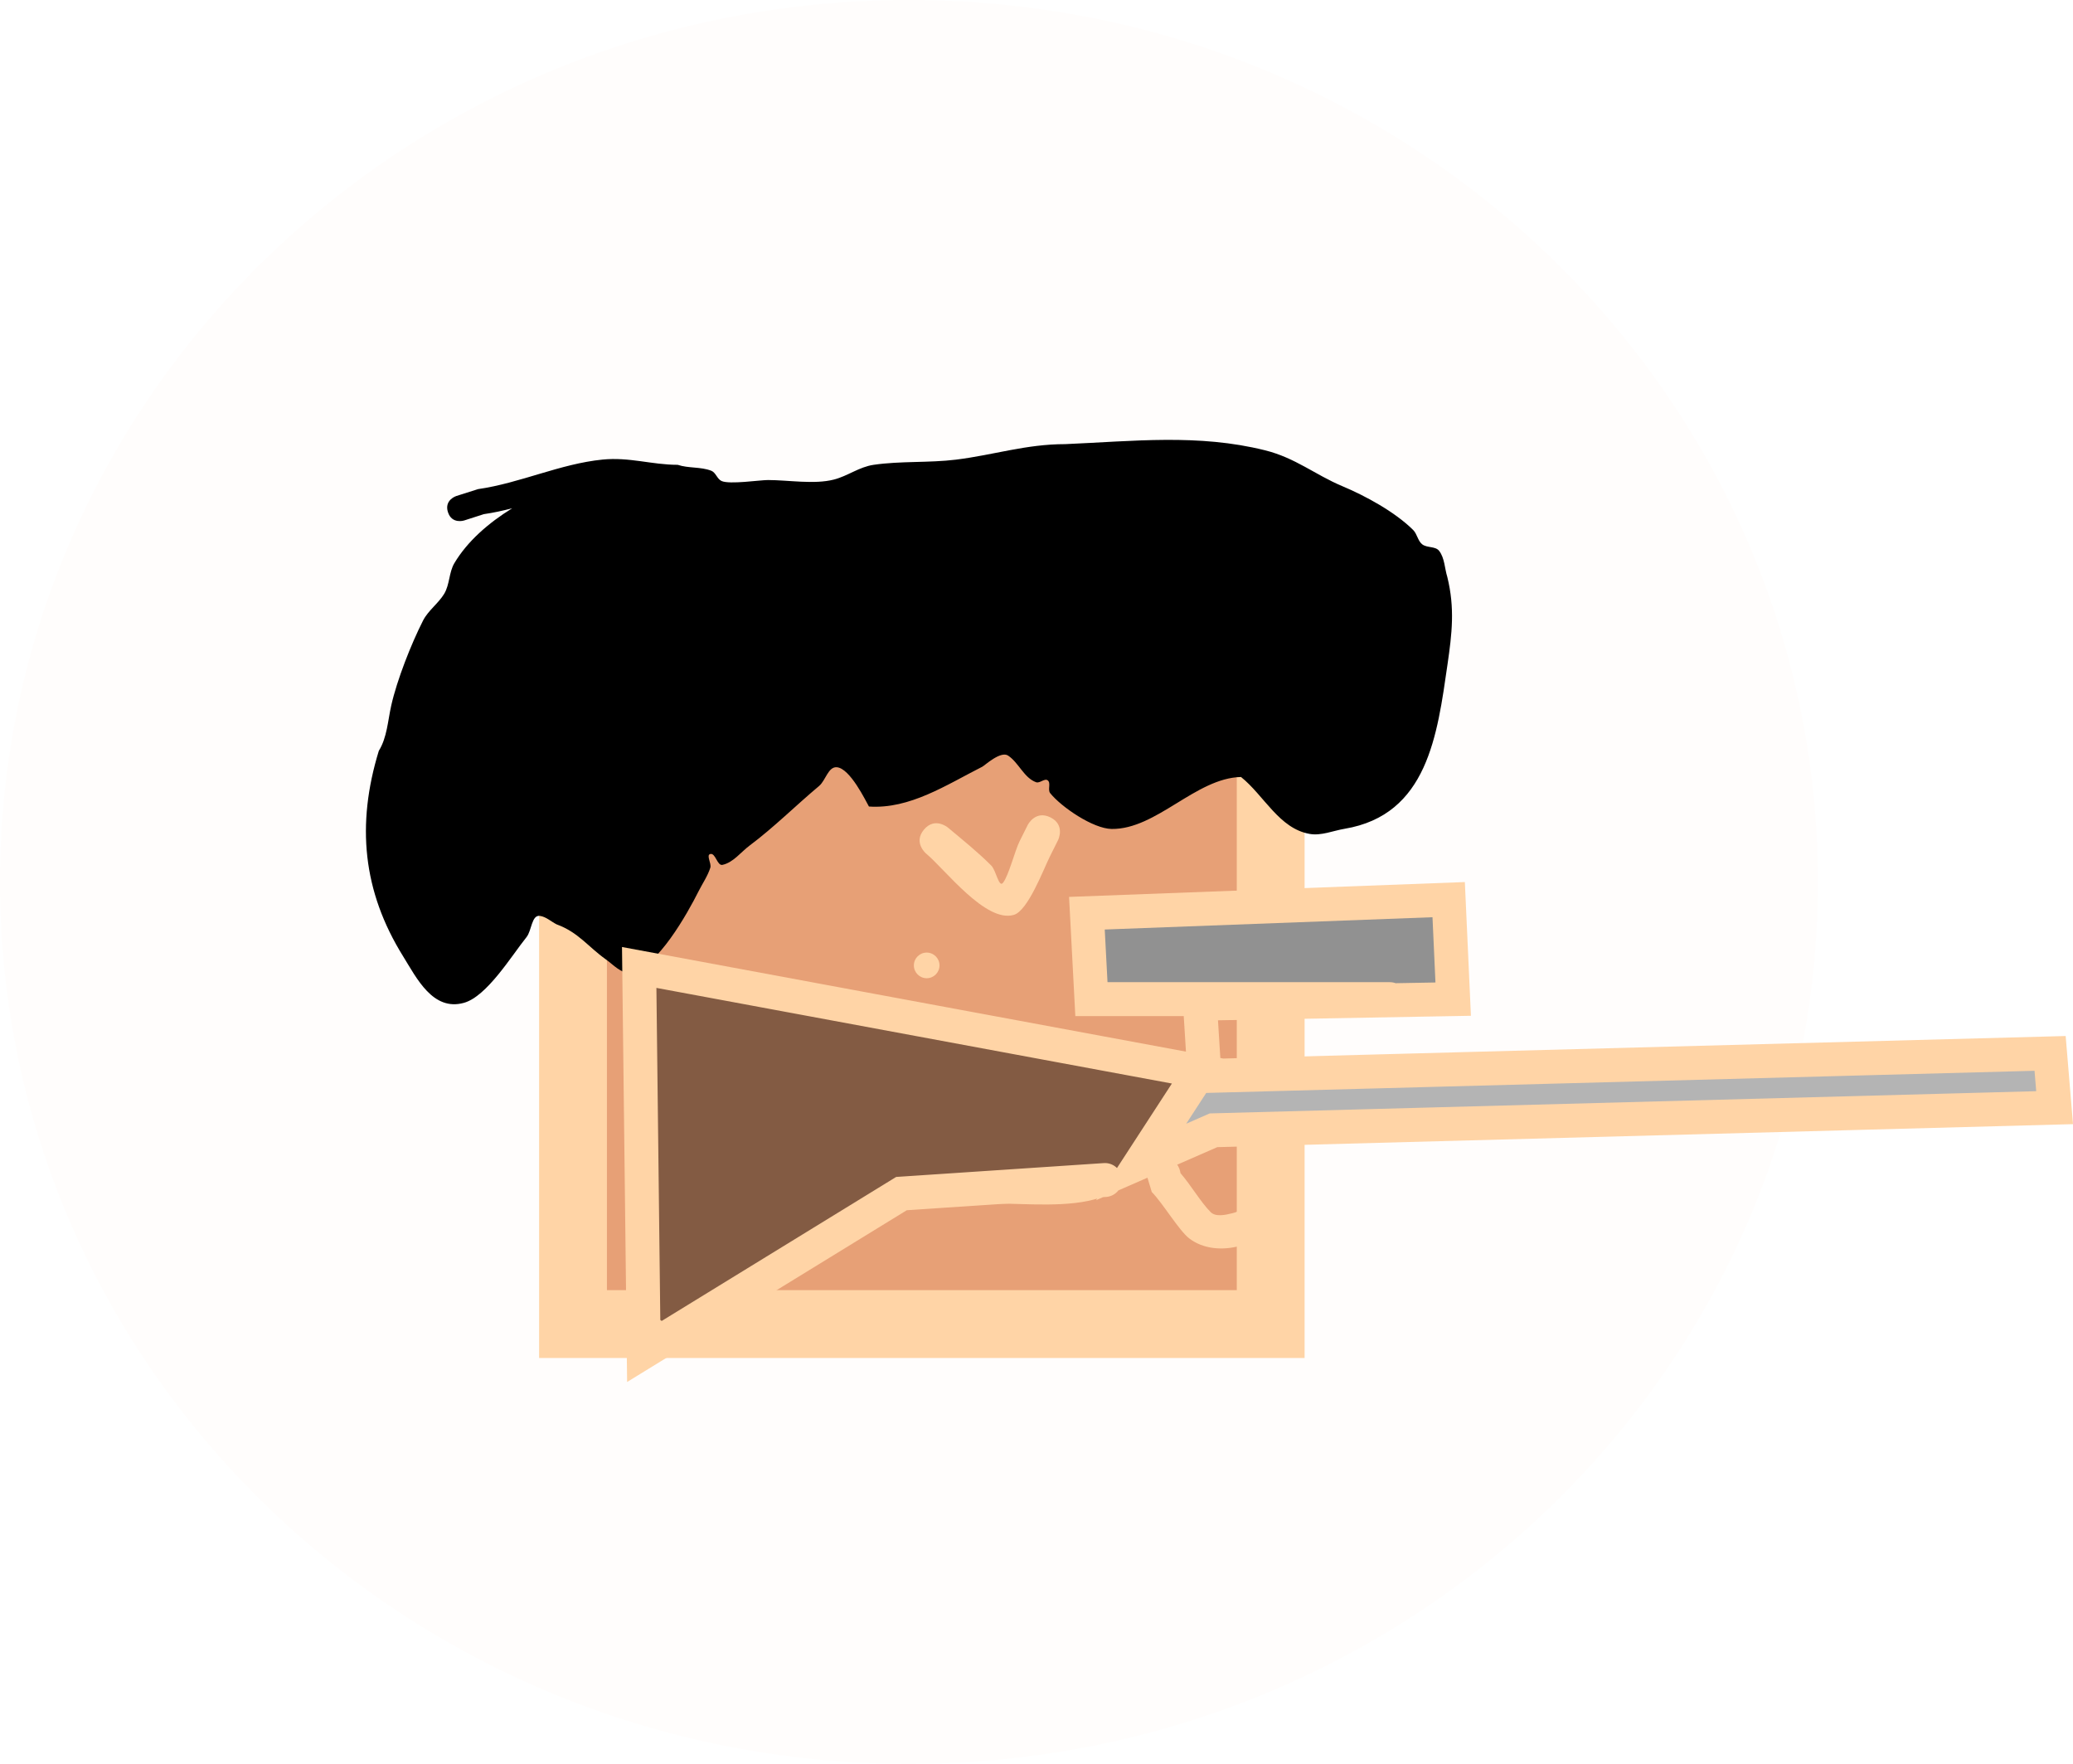 <svg version="1.1" xmlns="http://www.w3.org/2000/svg" xmlns:xlink="http://www.w3.org/1999/xlink" width="152.805" height="130" viewBox="0,0,152.805,130"><g transform="translate(-253,-115)"><g data-paper-data="{&quot;isPaintingLayer&quot;:true}" fill-rule="nonzero" stroke-linejoin="miter" stroke-miterlimit="10" stroke-dasharray="" stroke-dashoffset="0" style="mix-blend-mode: normal"><path d="M387,180c0,35.899 -29.997,65 -67,65c-37.003,0 -67,-29.101 -67,-65c0,-35.899 29.997,-65 67,-65c37.003,0 67,29.101 67,65z" fill-opacity="0.012" fill="#ff8400" stroke="none" stroke-width="0" stroke-linecap="butt"/><path d="M295.238,212.583v-50.293h51.427v50.293z" fill="#e7a076" stroke="#ffd4a6" stroke-width="5" stroke-linecap="butt"/><path d="M286.018,152.746c-0.287,-0.901 0.613,-1.188 0.613,-1.188l1.608,-0.51c3.114,-0.447 6.05,-1.865 9.175,-2.177c1.981,-0.198 3.637,0.386 5.539,0.386c0.796,0.265 1.697,0.134 2.479,0.438c0.332,0.129 0.431,0.611 0.756,0.756c0.597,0.267 2.814,-0.072 3.42,-0.072c1.493,0 3.414,0.337 4.853,-0.033c1.043,-0.268 1.86,-0.931 2.937,-1.089c1.976,-0.29 4.086,-0.136 6.071,-0.381c2.779,-0.343 5.163,-1.144 8.051,-1.143c5.007,-0.214 9.801,-0.773 14.724,0.453c2.251,0.561 3.68,1.795 5.7,2.644c1.701,0.714 3.871,1.889 5.223,3.23c0.294,0.292 0.339,0.792 0.662,1.052c0.35,0.281 0.981,0.132 1.254,0.487c0.41,0.533 0.401,1.284 0.602,1.926c0.566,2.304 0.342,4.179 0.015,6.435c-0.753,5.204 -1.466,11.096 -7.588,12.122c-0.855,0.143 -1.718,0.527 -2.572,0.378c-2.252,-0.391 -3.367,-2.842 -5.063,-4.196c-3.337,0.078 -6.233,3.869 -9.533,3.83c-1.367,-0.016 -3.711,-1.615 -4.533,-2.64c-0.2,-0.249 0.073,-0.745 -0.18,-0.941c-0.228,-0.177 -0.584,0.235 -0.856,0.138c-0.893,-0.32 -1.275,-1.434 -2.063,-1.962c-0.552,-0.37 -1.721,0.725 -1.904,0.818c-2.646,1.339 -5.348,3.14 -8.356,2.934c-0.232,-0.399 -1.393,-2.833 -2.377,-2.896c-0.631,-0.041 -0.814,0.977 -1.299,1.383c-1.713,1.433 -3.325,3.048 -5.114,4.384c-0.658,0.491 -1.205,1.255 -2.007,1.428c-0.391,0.085 -0.506,-0.892 -0.895,-0.8c-0.328,0.078 0.101,0.69 -0.001,1.012c-0.195,0.617 -0.576,1.157 -0.866,1.735c-0.805,1.605 -3.042,5.641 -5.001,5.99c-0.678,0.121 -1.265,-0.567 -1.827,-0.966c-1.34,-0.952 -2.022,-1.995 -3.634,-2.585c-0.413,-0.208 -0.78,-0.565 -1.238,-0.625c-0.611,-0.081 -0.596,1.086 -0.982,1.566c-1.111,1.382 -2.919,4.371 -4.617,4.843c-2.287,0.635 -3.484,-1.828 -4.481,-3.433c-2.973,-4.784 -3.457,-9.702 -1.789,-15.141c0.61,-0.982 0.663,-2.218 0.917,-3.346c0.42,-1.869 1.461,-4.518 2.34,-6.248c0.379,-0.747 1.122,-1.257 1.558,-1.972c0.415,-0.681 0.348,-1.584 0.756,-2.269c0.95,-1.595 2.504,-2.959 4.263,-4.042c-0.692,0.18 -1.389,0.333 -2.094,0.434l-1.455,0.468c0,0 -0.901,0.287 -1.188,-0.613z" fill="#000000" stroke="none" stroke-width="0.5" stroke-linecap="butt"/><path d="M320.363,186.15c0,-0.522 0.423,-0.945 0.945,-0.945c0.522,0 0.945,0.423 0.945,0.945c0,0.522 -0.423,0.945 -0.945,0.945c-0.522,0 -0.945,-0.423 -0.945,-0.945z" fill="#ffd4a6" stroke="none" stroke-width="0.5" stroke-linecap="butt"/><path d="M333.095,186.283c0,-0.522 0.423,-0.945 0.945,-0.945c0.522,0 0.945,0.423 0.945,0.945c0,0.522 -0.423,0.945 -0.945,0.945c-0.522,0 -0.945,-0.423 -0.945,-0.945z" fill="#ffd4a6" stroke="none" stroke-width="0.5" stroke-linecap="butt"/><path d="M340.236,196.89c0.945,0 0.945,0.945 0.945,0.945l-0.143,1.634c-1.699,0.966 -3.587,1.572 -5.242,2.588c-0.594,0.365 -1.047,0.981 -1.705,1.209c-2.221,0.771 -5.511,0.43 -7.847,0.43c-7.3,0 -14.047,-4.141 -20.436,-7.271c-1.881,-0.921 -3.675,-1.743 -5.189,-3.216c0,0 -0.668,-0.668 0,-1.337c0.668,-0.668 1.337,0 1.337,0c1.272,1.32 3.006,2.032 4.642,2.835c1.575,0.773 3.02,1.88 4.579,2.667c2.603,1.314 5.446,1.765 8.133,2.826c2.661,1.05 4.029,1.605 6.934,1.605c2.111,0 5.231,0.373 7.225,-0.325c0.532,-0.186 0.86,-0.736 1.338,-1.035c1.417,-0.886 3.065,-1.41 4.626,-1.976l-0.143,-0.635c0,0 0,-0.945 0.945,-0.945z" fill="#ffd4a6" stroke="none" stroke-width="0.5" stroke-linecap="butt"/><g><path d="M356.511,196.651c0,1.25 -1.25,1.25 -1.25,1.25h-0.286c-3.721,0 -7.428,0.143 -11.143,0.143c0,0 -1.25,0 -1.25,-1.25c0,-1.25 1.25,-1.25 1.25,-1.25c3.714,0 7.422,-0.143 11.143,-0.143h0.286c0,0 1.25,0 1.25,1.25z" fill="#b4b4b4" stroke="none" stroke-width="0.5" stroke-linecap="butt"/><path d="M404.378,195.602c-0.559,1.118 -1.677,0.559 -1.677,0.559l-0.108,-0.201c-3.556,0 -7.111,0 -10.667,0c0,0 -0.04,0 -0.105,-0.007c-0.37,0.34 -0.895,0.34 -0.895,0.34h-1c-8.25,0 -16.462,0.333 -24.667,0.333c-0.584,0 -1.171,-0.022 -1.761,-0.057c-0.121,1.057 -1.239,1.057 -1.239,1.057c-2.333,0 -5,0 -7.333,0c0,0 -1.21,0 -1.249,-1.191c-1.574,0.239 -3.132,0.521 -4.751,0.524c-2.213,0.005 -5.348,-0.82 -6.667,1.167c0,0 -0.75,1 -1.75,0.25c-1,-0.75 -0.25,-1.75 -0.25,-1.75c2.29,-2.844 5.3,-2.175 8.667,-2.167c1.877,0.004 3.674,-0.434 5.514,-0.657c3.581,-0.435 7.235,0.324 10.819,0.324c8.204,0 16.417,-0.333 24.667,-0.333h1c0,0 0.04,-0 0.105,0.007c0.37,-0.34 0.895,-0.34 0.895,-0.34c3.556,0 7.111,0 10.667,0l1.226,0.465c0,0 1.118,0.559 0.559,1.677z" fill="#b4b4b4" stroke="none" stroke-width="0.5" stroke-linecap="butt"/><path d="M334.218,188.214c-0.033,0.002 -0.067,0.003 -0.101,0.003c-1.25,0 -1.25,-1.25 -1.25,-1.25l0.017,-0.872c0.359,-1.865 0.104,-2.983 2.088,-3.949c1.753,-0.854 5.479,0.013 7.298,0.248c4.978,0.642 9.609,-1.515 14.514,-1.009c0.745,0.077 1.688,-0.164 2.217,0.366c0.53,0.53 0.244,1.478 0.366,2.217c0,1.035 0.351,4.167 -0.366,4.884c-0.904,0.904 -4.954,0.371 -6.217,0.366c-5.712,-0.021 -11.576,0 -17.333,0c0,0 -1.079,0 -1.232,-1.003z" fill="#919191" stroke="none" stroke-width="0.5" stroke-linecap="butt"/><path d="M338.783,200.383c0.959,0 1.182,0.735 1.234,1.078c0.803,0.93 1.464,2.101 2.215,2.864c0.374,0.38 1.08,0.22 1.597,0.092c2.176,-0.537 1.704,-2.759 1.704,-4.45c0,0 0,-1.25 1.25,-1.25c1.25,0 1.25,1.25 1.25,1.25c0,1.459 0.274,3.282 -0.496,4.616c-1.214,2.105 -4.783,3.28 -6.87,1.693c-0.758,-0.577 -1.966,-2.622 -2.768,-3.425l-0.366,-1.217c0,0 0,-1.25 1.25,-1.25z" fill="#ffd4a6" stroke="none" stroke-width="0.5" stroke-linecap="butt"/><path d="M334.342,202.085l-1.605,0.765c-3.451,0.071 -6.812,0.367 -10.287,0.367c-0.722,0 -2.905,-0.396 -3.522,-0.095c-1.478,0.721 -3.118,1.715 -4.726,2.532c-0.158,0.104 -0.328,0.161 -0.466,0.192c-0.189,0.047 -0.454,0.077 -0.718,-0.011c-1.273,1.288 -2.778,2.869 -4.391,3.606c-0.912,0.416 -1.963,0.584 -2.76,1.192c-0.773,0.589 -2.735,2.254 -3.812,1.853c-2.364,-0.88 -1.527,-5.819 -1.512,-7.7c-1.154,-4.616 -1.274,-9.331 -0.318,-14.065c0.122,-0.606 0.828,-4.101 0.902,-4.152c0.032,-0.022 3.009,0.696 3.627,0.851c3.029,0.76 6.222,0.889 9.333,1.667c3.13,0.782 6.129,1.912 9.183,2.305c5.783,0.745 10.929,-0.098 16.109,2.193l0.041,-0.165l1.308,0.327c0.557,0.126 0.972,0.624 0.972,1.219c0,0.499 -0.292,0.93 -0.715,1.13l-1.023,0.512c-1.022,2.375 -2.171,4.751 -4.541,5.571c0,0 -0.547,0.137 -0.998,-0.141c-0.049,0.031 -0.079,0.046 -0.079,0.046z" fill="#835b43" stroke="none" stroke-width="0.5" stroke-linecap="butt"/><path d="M334.45,201.967l-15,1l-19,11.667l-0.333,-28.333l41.333,7.667l-4.333,6.667l5.333,-2.333l62,-1.667l-0.333,-4l-62.333,1.667l-0.333,-5.333l18.667,-0.333l-0.333,-7.333l-26.667,1l0.333,6.333h22" fill="none" stroke="#ffd4a6" stroke-width="2.5" stroke-linecap="round"/></g><path d="M330.432,175.242c1.118,0.559 0.559,1.677 0.559,1.677l-0.586,1.171c-0.499,0.997 -1.626,4.026 -2.673,4.336c-2.071,0.613 -5.067,-3.354 -6.469,-4.52c0,0 -0.96,-0.8 -0.16,-1.761c0.8,-0.96 1.761,-0.16 1.761,-0.16c1.066,0.89 2.231,1.826 3.207,2.81c0.359,0.362 0.556,1.665 0.866,1.261c0.435,-0.567 0.859,-2.338 1.232,-3.083l0.586,-1.171c0,0 0.559,-1.118 1.677,-0.559z" fill="#ffd4a6" stroke="none" stroke-width="0.5" stroke-linecap="butt"/></g></g></svg>